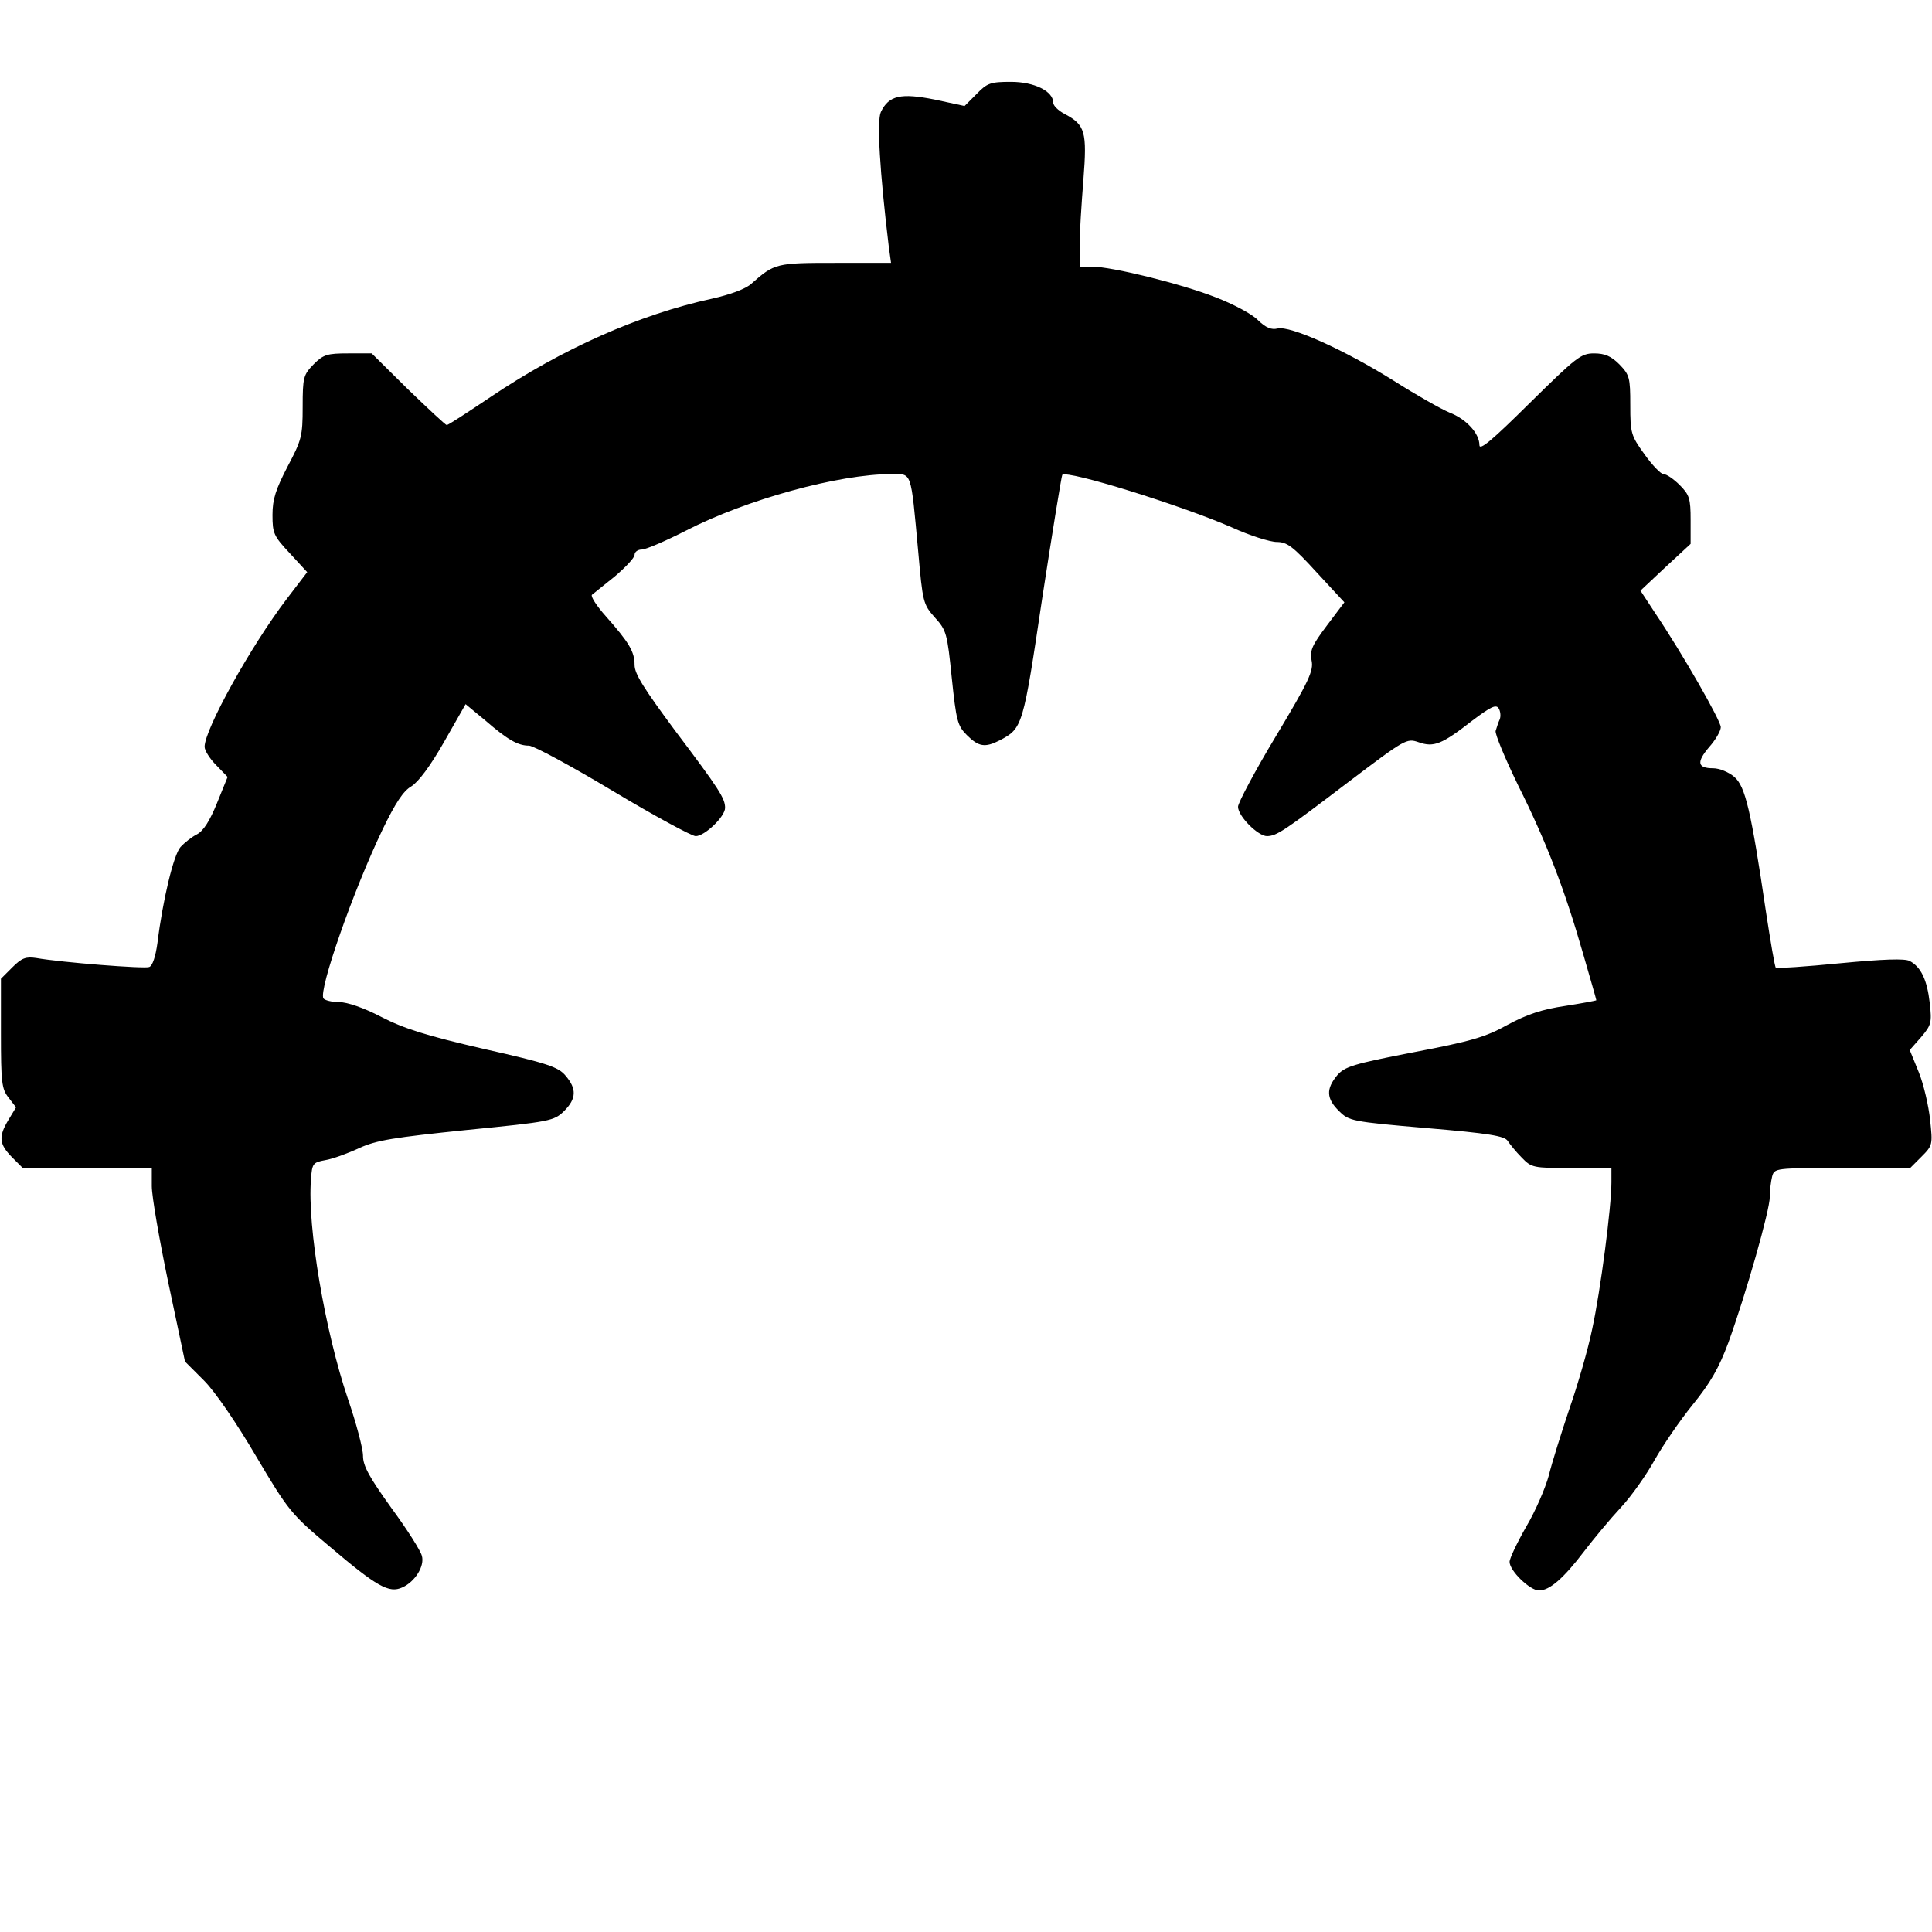 <svg width="683" height="683" viewBox="0 0 683 683" fill="none" xmlns="http://www.w3.org/2000/svg">
<path d="M345.266 33.2L341 37.467L330.466 35.2C318.466 32.8 314.2 33.733 311.4 39.6C309.933 42.667 311 60.667 314.2 87.2L315 92.933H295.266C274.466 92.933 273.8 93.067 265.666 100.267C263.666 102.133 258.2 104.133 251.666 105.6C225.933 111.2 198.733 123.333 173.533 140.267C165.4 145.733 158.466 150.267 157.933 150.267C157.533 150.267 151.4 144.533 144.2 137.6L131.4 124.933H123.133C115.666 124.933 114.333 125.333 110.866 128.8C107.266 132.533 107 133.333 107 143.867C107 154.267 106.6 155.6 101.666 164.933C97.533 172.933 96.333 176.4 96.333 182C96.333 188.533 96.733 189.467 102.466 195.6L108.6 202.267L101.266 211.867C88.6 228.533 72.333 257.867 72.333 264C72.333 265.333 74.2 268.267 76.466 270.533L80.466 274.667L76.733 283.867C74.2 290.133 71.933 293.733 69.666 294.933C67.8 295.867 65.266 297.867 63.8 299.467C61.4 302.133 57.533 318.133 55.666 333.333C55 338.133 53.933 341.467 52.733 341.867C51 342.533 21.933 340.267 12.733 338.667C9.133 338.133 7.666 338.667 4.333 342L0.333 346V365.333C0.333 382.667 0.6 384.933 3 388L5.666 391.467L3 395.867C-0.6 401.867 -0.334 404.4 4.2 409.067L8.066 412.933H30.866H53.666V419.333C53.666 422.933 56.333 438.267 59.533 453.6L65.4 481.333L72.2 488.133C76.066 492 83.8 503.333 90.6 514.933C102.066 534.267 103 535.333 116.466 546.667C133.266 560.933 137.533 563.333 142.2 561.2C146.733 559.2 150.2 553.6 149.133 550C148.733 548.267 143.933 540.667 138.333 533.067C130.6 522.267 128.333 518.267 128.333 514.667C128.333 512.133 125.933 503.067 123 494.533C114.866 470.533 108.6 433.6 109.933 416.933C110.333 411.333 110.6 410.933 115 410.133C117.533 409.733 123 407.733 127 405.867C133.133 403.067 139.133 402.133 165 399.467C194.733 396.533 195.8 396.267 199.4 392.8C203.8 388.4 203.933 384.933 199.933 380.267C197.4 377.2 193.533 375.867 171 370.8C150.733 366.133 142.733 363.6 134.733 359.467C128.6 356.267 122.733 354.267 119.933 354.267C117.266 354.267 114.733 353.6 114.333 352.933C112.6 350 124.866 314.8 135.4 292.933C139.8 283.867 142.6 279.6 145.4 278C147.933 276.4 152.066 270.933 157 262.267L164.6 248.933L171.533 254.667C179.533 261.6 183.133 263.6 187 263.6C188.6 263.6 201.933 270.8 216.6 279.6C231.266 288.4 244.6 295.6 245.933 295.6C249.133 295.6 256.333 288.667 256.333 285.6C256.333 282.267 254.333 279.067 238.733 258.4C227.666 243.467 224.333 238.267 224.333 235.067C224.333 230.4 222.466 227.2 214.066 217.733C210.866 214.133 208.733 210.8 209.266 210.267C209.8 209.867 213.533 206.8 217.4 203.733C221.133 200.533 224.333 197.2 224.333 196.133C224.333 195.067 225.533 194.267 226.866 194.267C228.333 194.267 235.4 191.2 242.466 187.6C263.933 176.533 296.6 167.6 315.133 167.6C322.466 167.6 321.933 166 324.6 194.933C326.2 212.933 326.333 213.6 330.466 218.267C334.6 222.8 334.866 223.867 336.466 239.6C338.066 254.8 338.466 256.533 341.8 259.867C345.933 264 348.2 264.4 353.4 261.733C361.533 257.467 361.666 256.933 368.466 211.333C372.066 187.867 375.266 168.267 375.533 167.867C377.4 166.133 417.266 178.533 435.4 186.4C441.8 189.333 449 191.6 451.4 191.6C455 191.6 457.133 193.2 465.4 202.267L475.266 212.933L469.133 221.067C463.933 228 463 229.867 463.666 233.467C464.466 237.067 462.733 240.8 451.133 260.133C443.666 272.533 437.666 283.867 437.666 285.2C437.666 288.533 444.733 295.6 447.933 295.6C451.4 295.467 453.666 294 476.6 276.533C496.866 261.2 497.266 260.933 501.533 262.4C506.866 264.267 509.666 263.2 520.6 254.667C527 249.867 528.866 248.933 529.8 250.4C530.466 251.467 530.6 253.2 530.2 254.267C529.666 255.333 529.133 257.2 528.733 258.4C528.466 259.467 532.066 268.133 536.733 277.733C546.6 297.467 553.133 314.4 559.666 337.2C562.2 346 564.333 353.333 564.333 353.6C564.333 353.733 559.4 354.667 553.4 355.6C545.266 356.8 539.933 358.533 533 362.267C525.133 366.667 519.933 368.133 499.666 372C478.333 376.133 475.4 377.067 472.733 380.133C468.733 384.933 468.866 388.4 473.4 392.8C476.866 396.267 477.8 396.533 504.333 398.8C526.466 400.667 531.933 401.6 533 403.333C533.8 404.533 535.933 407.2 537.933 409.2C541.4 412.8 541.933 412.933 555.533 412.933H569.666V418C569.666 426.667 565.8 456.4 562.866 469.867C561.4 477.067 557.666 489.867 554.733 498.267C551.933 506.667 548.6 517.2 547.533 521.6C546.333 526 542.866 534.133 539.533 539.733C536.333 545.333 533.666 550.933 533.666 552.133C533.666 555.333 540.866 562.267 544.066 562.267C547.8 562.267 552.733 558 559.933 548.533C563.4 544 569.266 536.933 573 532.933C576.733 528.933 582.066 521.333 584.866 516.267C587.8 511.067 593.8 502.267 598.333 496.667C604.733 488.8 607.666 483.6 611 474.667C617.266 457.333 625.666 427.867 625.666 423.067C625.666 420.8 626.066 417.6 626.466 416C627.266 412.933 627.533 412.933 651.266 412.933H675.266L679.266 408.933C683.266 404.933 683.266 404.667 682.333 395.867C681.8 390.933 680.066 383.333 678.333 379.067L675.133 371.2L679.133 366.667C682.733 362.4 683 361.6 682.2 354.533C681.266 346.4 679.133 341.867 675.133 339.733C673.4 338.8 665.8 339.067 650.466 340.533C638.333 341.733 628.066 342.4 627.8 342.133C627.4 341.733 625.933 332.933 624.333 322.533C619 286.4 617 278 613.133 274.667C611.133 272.933 607.8 271.6 605.666 271.6C600.066 271.6 599.666 269.467 604.2 264.133C606.466 261.6 608.333 258.4 608.333 257.067C608.333 254.8 594.866 231.2 585 216.533L579.933 208.8L588.733 200.533L597.666 192.267V183.867C597.666 176.267 597.266 174.933 593.8 171.467C591.666 169.333 589.133 167.6 588.066 167.6C587.133 167.6 584.066 164.4 581.4 160.667C576.6 154 576.333 153.2 576.333 143.2C576.333 133.467 576.066 132.533 572.466 128.8C569.533 125.867 567.266 124.933 563.533 124.933C558.866 124.933 557.266 126.267 540.733 142.533C527.533 155.6 523 159.467 523 157.333C523 153.2 518.333 148.133 512.466 145.867C509.533 144.667 500.6 139.6 492.6 134.533C475.133 123.6 456.066 115.067 451.666 116.133C449.4 116.667 447.533 115.867 444.733 113.2C442.733 111.067 435.933 107.467 429.666 105.067C417.4 100.267 393 94.267 386.066 94.267H381.666V86.533C381.666 82.4 382.333 72 383 63.6C384.333 46.533 383.666 44.133 376.333 40.267C374.066 39.067 372.333 37.333 372.333 36.267C372.333 32.267 365.666 28.933 357.4 28.933C350.2 28.933 349 29.333 345.266 33.2Z" fill="black"/>
</svg>
